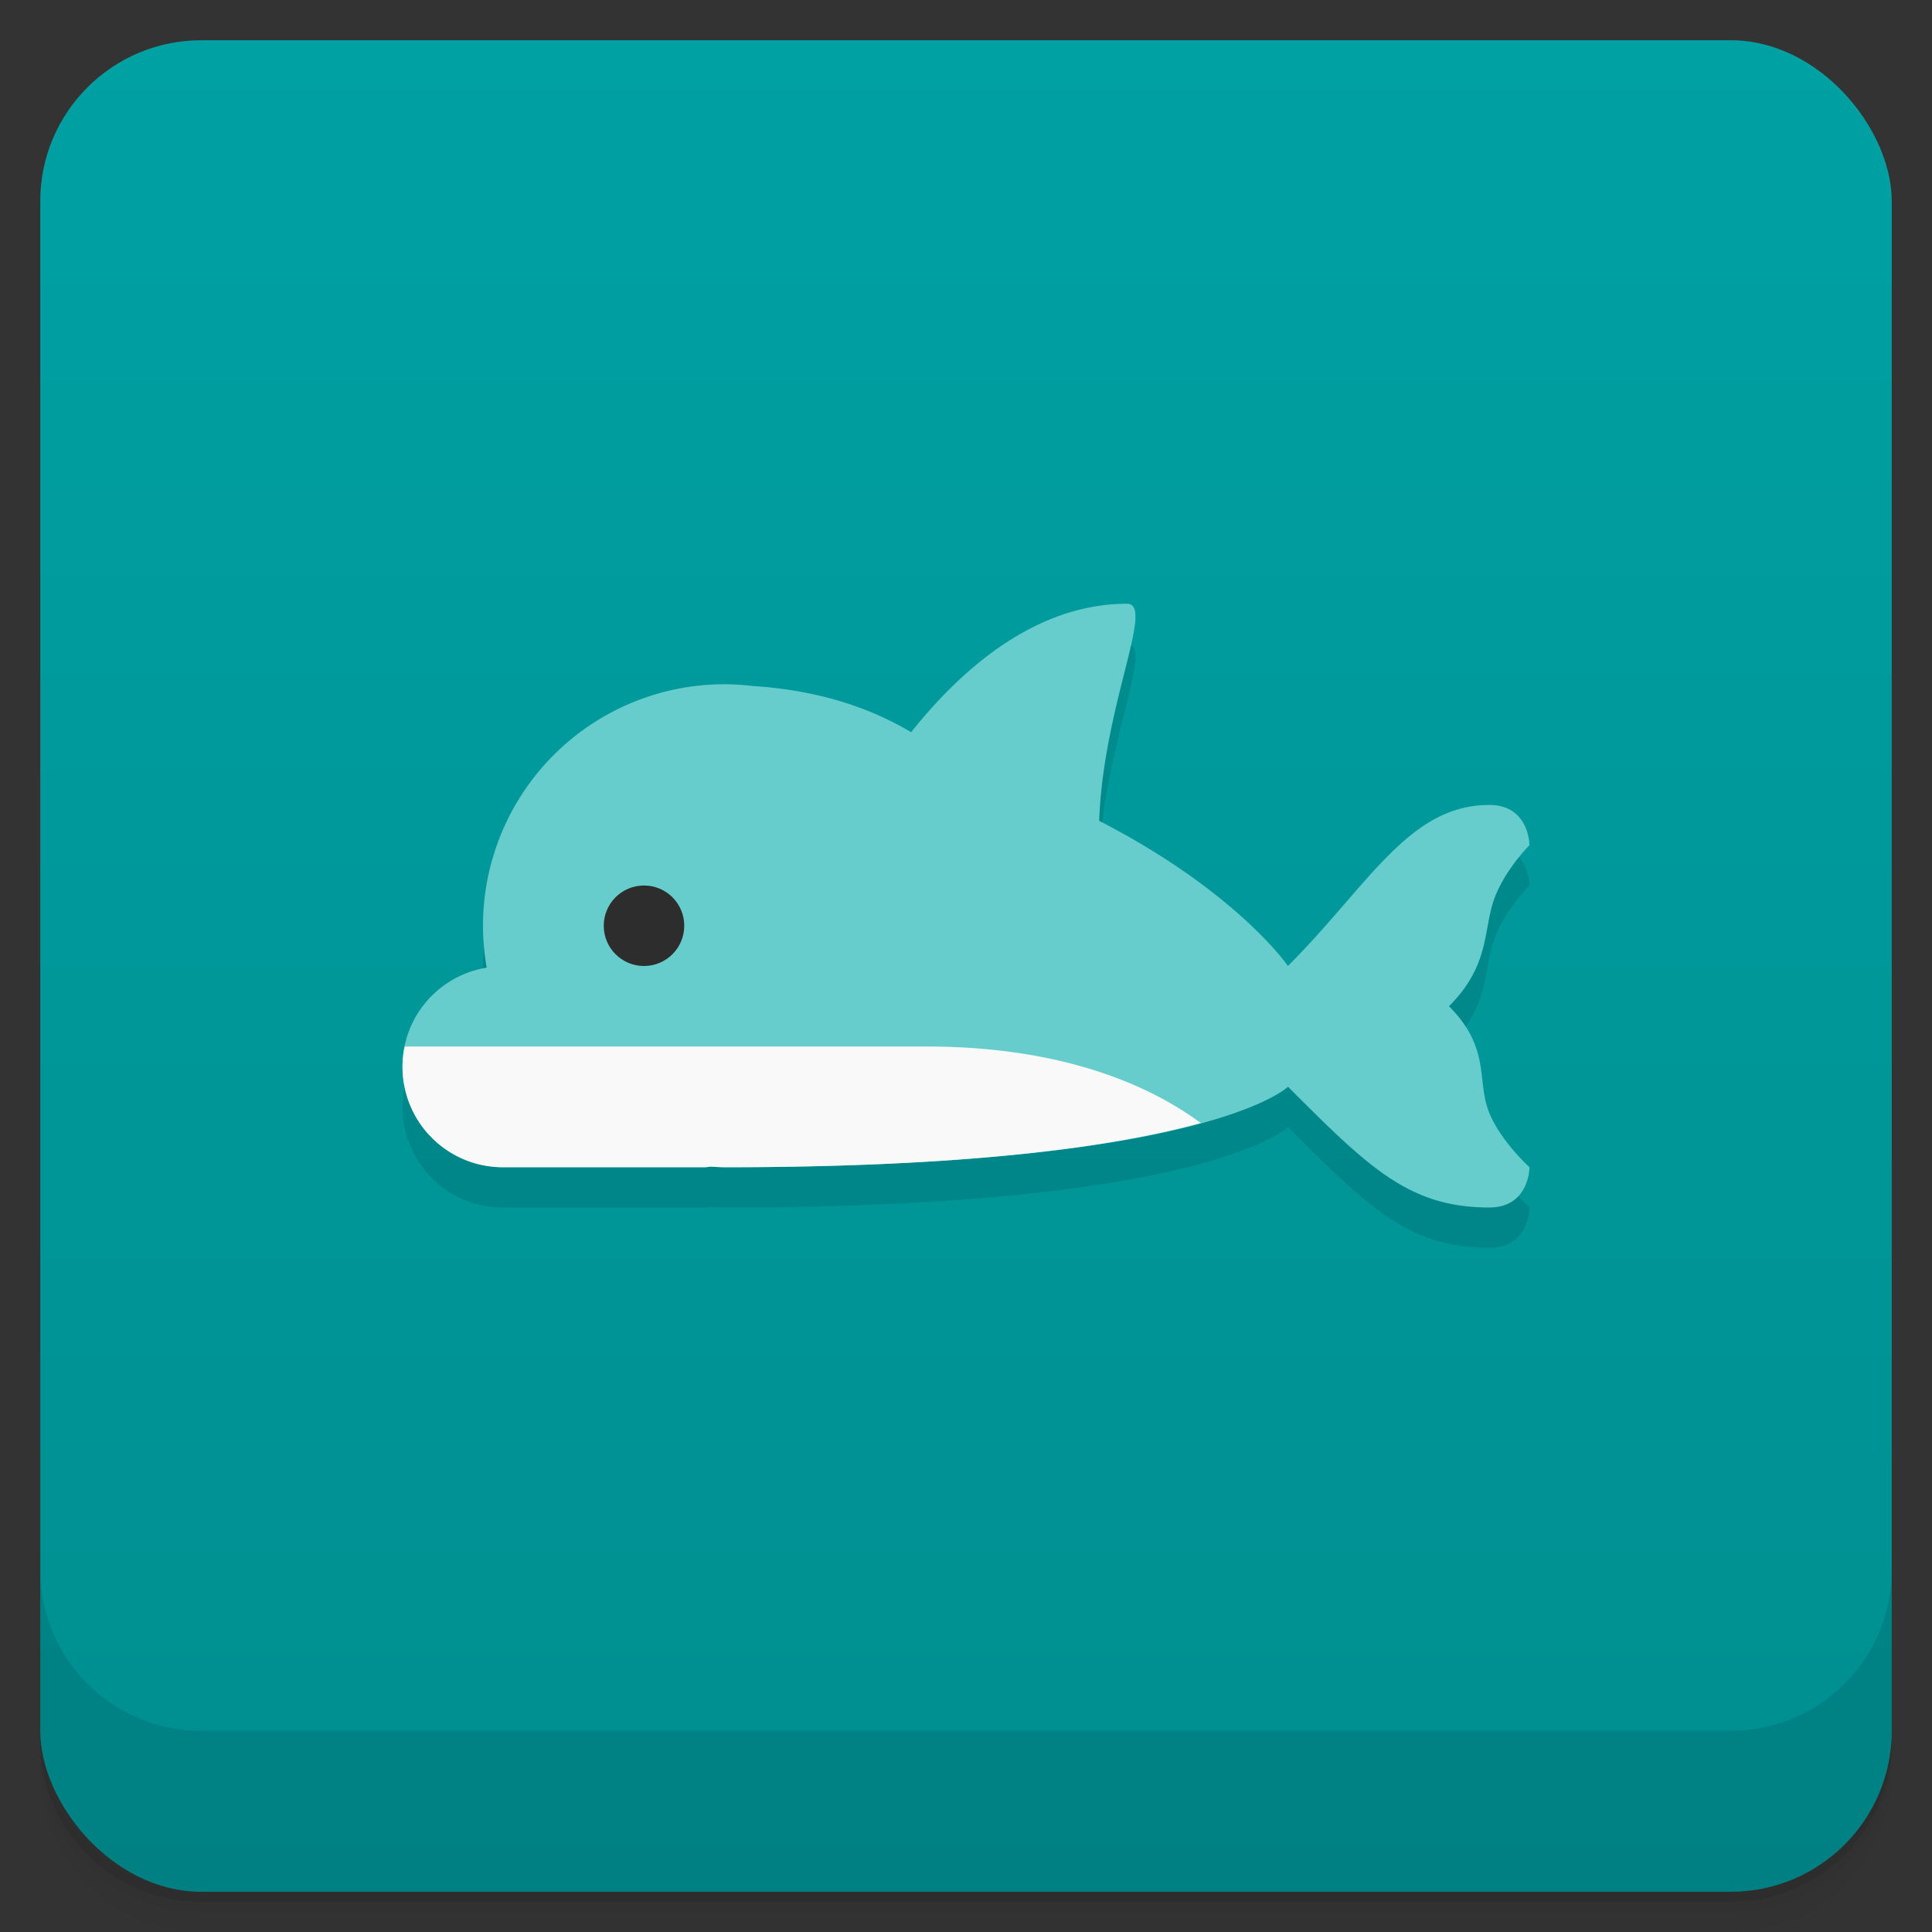<svg version="1.1" viewBox="0 0 48 48" xmlns="http://www.w3.org/2000/svg">
 <rect x="0" y="0" width="48" height="48" fill="#333333" stroke="none"/>
 <defs>
  <linearGradient id="bg" x2="0" y1="1" y2="47" gradientUnits="userSpaceOnUse">
   <stop style="stop-color:#00a1a3" offset="0"/>
   <stop style="stop-color:#008e90" offset="1"/>
  </linearGradient>
 </defs>
 <path d="m1 43v0.25c0 2.216 1.784 4 4 4h38c2.216 0 4-1.784 4-4v-0.25c0 2.216-1.784 4-4 4h-38c-2.216 0-4-1.784-4-4zm0 0.5v0.5c0 2.216 1.784 4 4 4h38c2.216 0 4-1.784 4-4v-0.5c0 2.216-1.784 4-4 4h-38c-2.216 0-4-1.784-4-4z" style="opacity:.02"/>
 <path d="m1 43.25v0.25c0 2.216 1.784 4 4 4h38c2.216 0 4-1.784 4-4v-0.25c0 2.216-1.784 4-4 4h-38c-2.216 0-4-1.784-4-4z" style="opacity:.05"/>
 <path d="m1 43v0.25c0 2.216 1.784 4 4 4h38c2.216 0 4-1.784 4-4v-0.25c0 2.216-1.784 4-4 4h-38c-2.216 0-4-1.784-4-4z" style="opacity:.1"/>
 <rect x="1" y="1" width="46" height="46" rx="4" style="fill:url(#bg)"/>
 <path d="m1 39v4c0 2.216 1.784 4 4 4h38c2.216 0 4-1.784 4-4v-4c0 2.216-1.784 4-4 4h-38c-2.216 0-4-1.784-4-4z" style="opacity:.1"/>
 <path d="m28 16c-2.124 0-3.953 1.42-5.363 3.191-0.832-0.494-2.09-1.032-3.949-1.148a6 6 0 0 0-0.688-0.043 6 6 0 0 0-6 6 6 6 0 0 0 0.092 1.041c-1.189 0.195-2.092 1.214-2.092 2.459 0 1.385 1.115 2.5 2.5 2.5h5c0.056 0 0.109-0.012 0.164-0.016a6 6 0 0 0 0.336 0.016c12 0 14-2 14-2 2 2 3 3 5 3 1 0 1-1 1-1s-0.791-0.715-1.041-1.465 0.041-1.535-0.959-2.535c1-1 0.854-1.855 1.103-2.606s0.896-1.395 0.896-1.395 0-1-1-1c-2 0-3 2-5 4 0 0-1.264-1.844-4.691-3.606 0.107-2.884 1.4-5.394 0.691-5.394z" style="opacity:.1;paint-order:stroke fill markers"/>
 <path d="m28 15c-2.124 0-3.953 1.42-5.363 3.191-0.832-0.494-2.09-1.032-3.949-1.148a6 6 0 0 0-0.688-0.043 6 6 0 0 0-6 6 6 6 0 0 0 0.092 1.041c-1.189 0.195-2.092 1.214-2.092 2.459 0 1.385 1.115 2.5 2.5 2.5h5c0.056 0 0.109-0.012 0.164-0.016a6 6 0 0 0 0.336 0.016c12 0 14-2 14-2 2 2 3 3 5 3 1 0 1-1 1-1s-0.791-0.715-1.041-1.465 0.041-1.535-0.959-2.535c1-1 0.854-1.855 1.103-2.606s0.896-1.395 0.896-1.395 0-1-1-1c-2 0-3 2-5 4 0 0-1.264-1.844-4.691-3.606 0.107-2.884 1.4-5.394 0.691-5.394z" style="fill:#67cdcc;paint-order:stroke fill markers"/>
 <circle cx="16" cy="23" r="1" style="fill:#2d2d2d;paint-order:stroke fill markers"/>
 <path d="m10.053 26c-0.033 0.162-0.053 0.328-0.053 0.5 0 1.385 1.115 2.5 2.5 2.5h5c0.056 0 0.109-0.012 0.164-0.016a6 6 0 0 0 0.336 0.016c6.404 0 9.908-0.568 11.832-1.1-1.165-0.857-3.287-1.9-6.832-1.9z" style="fill:#f9f9f9"/>
</svg>
